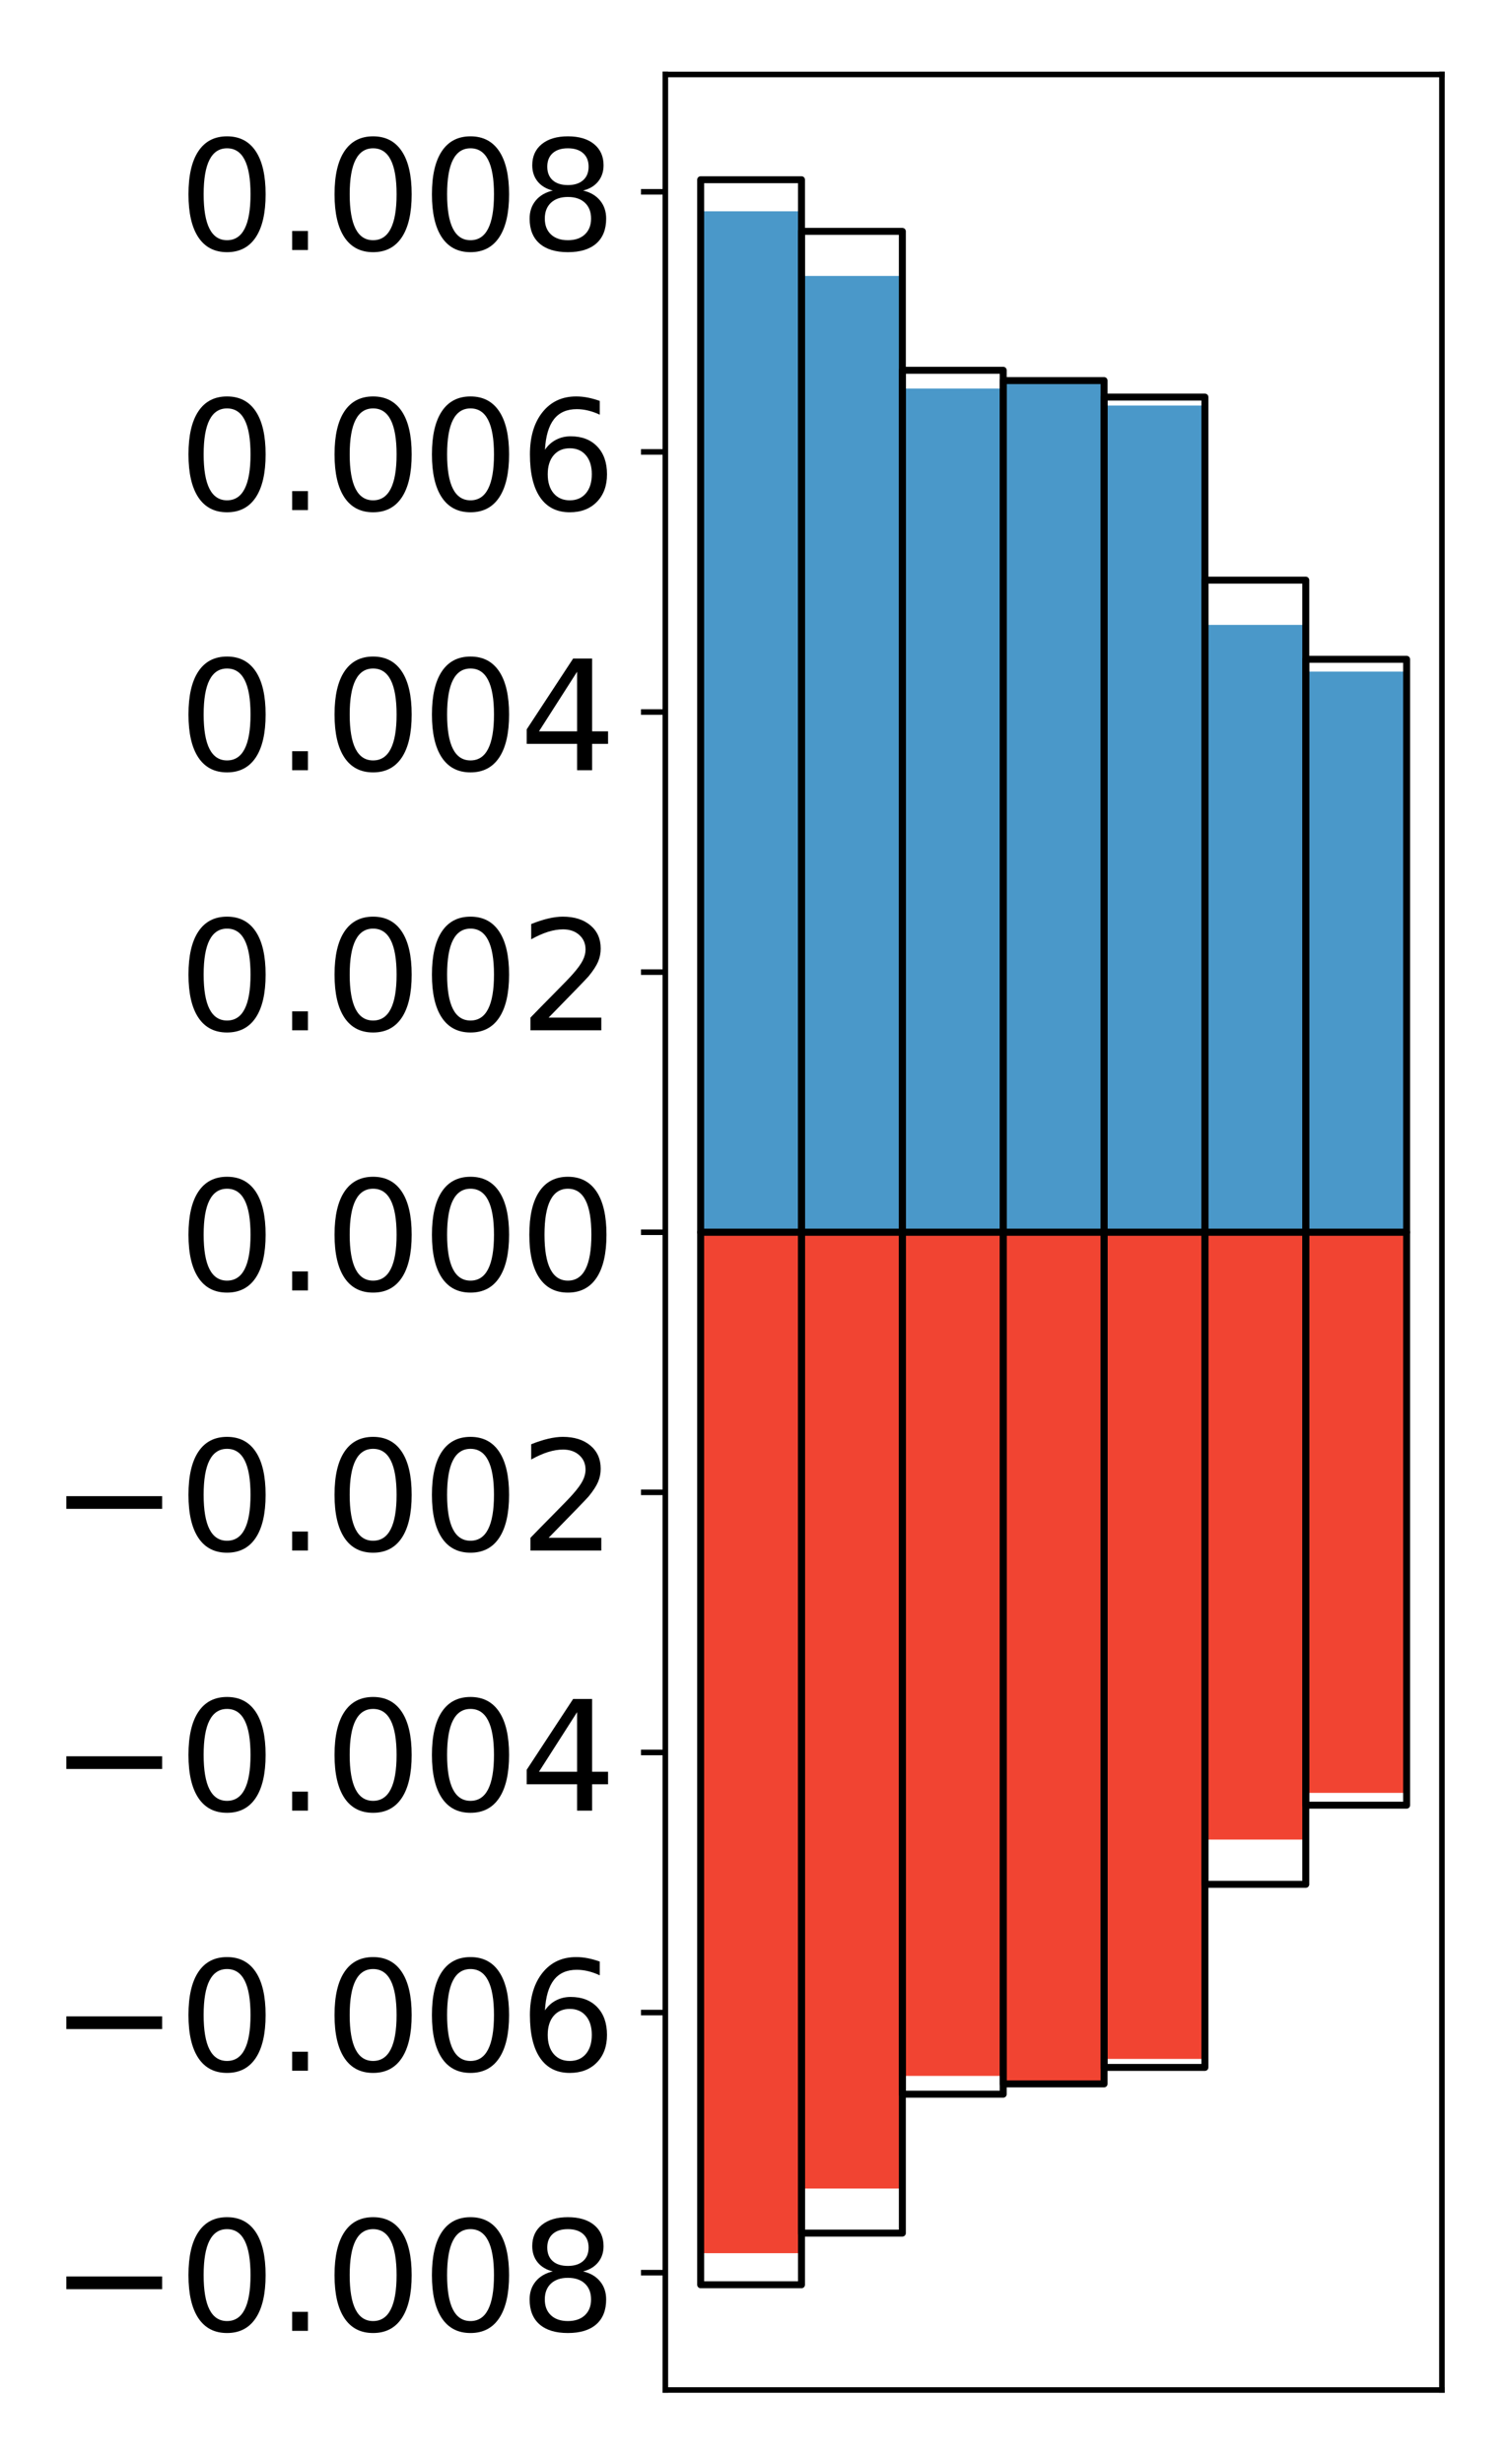 <?xml version="1.0" encoding="utf-8" standalone="no"?>
<!DOCTYPE svg PUBLIC "-//W3C//DTD SVG 1.1//EN"
  "http://www.w3.org/Graphics/SVG/1.1/DTD/svg11.dtd">
<!-- Created with matplotlib (http://matplotlib.org/) -->
<svg height="354pt" version="1.1" viewBox="0 0 217 354" width="217pt" xmlns="http://www.w3.org/2000/svg" xmlns:xlink="http://www.w3.org/1999/xlink">
 <defs>
  <style type="text/css">
*{stroke-linecap:butt;stroke-linejoin:round;}
  </style>
 </defs>
 <g id="figure_1">
  <g id="patch_1">
   <path d="M 0 354.04 
L 217.917 354.04 
L 217.917 0 
L 0 0 
z
" style="fill:#ffffff;"/>
  </g>
  <g id="axes_1">
   <g id="patch_2">
    <path d="M 95.617 343.34 
L 207.217 343.34 
L 207.217 10.7 
L 95.617 10.7 
z
" style="fill:#ffffff;"/>
   </g>
   <g id="matplotlib.axis_1"/>
   <g id="matplotlib.axis_2">
    <g id="ytick_1">
     <g id="line2d_1">
      <defs>
       <path d="M 0 0 
L -3.5 0 
" id="m3585d0b364" style="stroke:#000000;stroke-width:0.8;"/>
      </defs>
      <g>
       <use style="stroke:#000000;stroke-width:0.8;" x="95.617" xlink:href="#m3585d0b364" y="326.484"/>
      </g>
     </g>
     <g id="text_1">
      <!-- −0.008 -->
      <defs>
       <path d="M 10.594 35.5 
L 73.188 35.5 
L 73.188 27.203 
L 10.594 27.203 
z
" id="DejaVuSans-2212"/>
       <path d="M 31.781 66.406 
Q 24.172 66.406 20.328 58.906 
Q 16.5 51.422 16.5 36.375 
Q 16.5 21.391 20.328 13.891 
Q 24.172 6.391 31.781 6.391 
Q 39.453 6.391 43.281 13.891 
Q 47.125 21.391 47.125 36.375 
Q 47.125 51.422 43.281 58.906 
Q 39.453 66.406 31.781 66.406 
z
M 31.781 74.219 
Q 44.047 74.219 50.516 64.516 
Q 56.984 54.828 56.984 36.375 
Q 56.984 17.969 50.516 8.266 
Q 44.047 -1.422 31.781 -1.422 
Q 19.531 -1.422 13.062 8.266 
Q 6.594 17.969 6.594 36.375 
Q 6.594 54.828 13.062 64.516 
Q 19.531 74.219 31.781 74.219 
z
" id="DejaVuSans-30"/>
       <path d="M 10.688 12.406 
L 21 12.406 
L 21 0 
L 10.688 0 
z
" id="DejaVuSans-2e"/>
       <path d="M 31.781 34.625 
Q 24.75 34.625 20.719 30.859 
Q 16.703 27.094 16.703 20.516 
Q 16.703 13.922 20.719 10.156 
Q 24.75 6.391 31.781 6.391 
Q 38.812 6.391 42.859 10.172 
Q 46.922 13.969 46.922 20.516 
Q 46.922 27.094 42.891 30.859 
Q 38.875 34.625 31.781 34.625 
z
M 21.922 38.812 
Q 15.578 40.375 12.031 44.719 
Q 8.5 49.078 8.5 55.328 
Q 8.5 64.062 14.719 69.141 
Q 20.953 74.219 31.781 74.219 
Q 42.672 74.219 48.875 69.141 
Q 55.078 64.062 55.078 55.328 
Q 55.078 49.078 51.531 44.719 
Q 48 40.375 41.703 38.812 
Q 48.828 37.156 52.797 32.312 
Q 56.781 27.484 56.781 20.516 
Q 56.781 9.906 50.312 4.234 
Q 43.844 -1.422 31.781 -1.422 
Q 19.734 -1.422 13.25 4.234 
Q 6.781 9.906 6.781 20.516 
Q 6.781 27.484 10.781 32.312 
Q 14.797 37.156 21.922 38.812 
z
M 18.312 54.391 
Q 18.312 48.734 21.844 45.562 
Q 25.391 42.391 31.781 42.391 
Q 38.141 42.391 41.719 45.562 
Q 45.312 48.734 45.312 54.391 
Q 45.312 60.062 41.719 63.234 
Q 38.141 66.406 31.781 66.406 
Q 25.391 66.406 21.844 63.234 
Q 18.312 60.062 18.312 54.391 
z
" id="DejaVuSans-38"/>
      </defs>
      <g transform="translate(7.2 334.842)scale(0.22 -0.22)">
       <use xlink:href="#DejaVuSans-2212"/>
       <use x="83.789" xlink:href="#DejaVuSans-30"/>
       <use x="147.412" xlink:href="#DejaVuSans-2e"/>
       <use x="179.199" xlink:href="#DejaVuSans-30"/>
       <use x="242.822" xlink:href="#DejaVuSans-30"/>
       <use x="306.445" xlink:href="#DejaVuSans-38"/>
      </g>
     </g>
    </g>
    <g id="ytick_2">
     <g id="line2d_2">
      <g>
       <use style="stroke:#000000;stroke-width:0.8;" x="95.617" xlink:href="#m3585d0b364" y="289.118"/>
      </g>
     </g>
     <g id="text_2">
      <!-- −0.006 -->
      <defs>
       <path d="M 33.016 40.375 
Q 26.375 40.375 22.484 35.828 
Q 18.609 31.297 18.609 23.391 
Q 18.609 15.531 22.484 10.953 
Q 26.375 6.391 33.016 6.391 
Q 39.656 6.391 43.531 10.953 
Q 47.406 15.531 47.406 23.391 
Q 47.406 31.297 43.531 35.828 
Q 39.656 40.375 33.016 40.375 
z
M 52.594 71.297 
L 52.594 62.312 
Q 48.875 64.062 45.094 64.984 
Q 41.312 65.922 37.594 65.922 
Q 27.828 65.922 22.672 59.328 
Q 17.531 52.734 16.797 39.406 
Q 19.672 43.656 24.016 45.922 
Q 28.375 48.188 33.594 48.188 
Q 44.578 48.188 50.953 41.516 
Q 57.328 34.859 57.328 23.391 
Q 57.328 12.156 50.688 5.359 
Q 44.047 -1.422 33.016 -1.422 
Q 20.359 -1.422 13.672 8.266 
Q 6.984 17.969 6.984 36.375 
Q 6.984 53.656 15.188 63.938 
Q 23.391 74.219 37.203 74.219 
Q 40.922 74.219 44.703 73.484 
Q 48.484 72.75 52.594 71.297 
z
" id="DejaVuSans-36"/>
      </defs>
      <g transform="translate(7.2 297.476)scale(0.22 -0.22)">
       <use xlink:href="#DejaVuSans-2212"/>
       <use x="83.789" xlink:href="#DejaVuSans-30"/>
       <use x="147.412" xlink:href="#DejaVuSans-2e"/>
       <use x="179.199" xlink:href="#DejaVuSans-30"/>
       <use x="242.822" xlink:href="#DejaVuSans-30"/>
       <use x="306.445" xlink:href="#DejaVuSans-36"/>
      </g>
     </g>
    </g>
    <g id="ytick_3">
     <g id="line2d_3">
      <g>
       <use style="stroke:#000000;stroke-width:0.8;" x="95.617" xlink:href="#m3585d0b364" y="251.752"/>
      </g>
     </g>
     <g id="text_3">
      <!-- −0.004 -->
      <defs>
       <path d="M 37.797 64.312 
L 12.891 25.391 
L 37.797 25.391 
z
M 35.203 72.906 
L 47.609 72.906 
L 47.609 25.391 
L 58.016 25.391 
L 58.016 17.188 
L 47.609 17.188 
L 47.609 0 
L 37.797 0 
L 37.797 17.188 
L 4.891 17.188 
L 4.891 26.703 
z
" id="DejaVuSans-34"/>
      </defs>
      <g transform="translate(7.2 260.11)scale(0.22 -0.22)">
       <use xlink:href="#DejaVuSans-2212"/>
       <use x="83.789" xlink:href="#DejaVuSans-30"/>
       <use x="147.412" xlink:href="#DejaVuSans-2e"/>
       <use x="179.199" xlink:href="#DejaVuSans-30"/>
       <use x="242.822" xlink:href="#DejaVuSans-30"/>
       <use x="306.445" xlink:href="#DejaVuSans-34"/>
      </g>
     </g>
    </g>
    <g id="ytick_4">
     <g id="line2d_4">
      <g>
       <use style="stroke:#000000;stroke-width:0.8;" x="95.617" xlink:href="#m3585d0b364" y="214.386"/>
      </g>
     </g>
     <g id="text_4">
      <!-- −0.002 -->
      <defs>
       <path d="M 19.188 8.297 
L 53.609 8.297 
L 53.609 0 
L 7.328 0 
L 7.328 8.297 
Q 12.938 14.109 22.625 23.891 
Q 32.328 33.688 34.812 36.531 
Q 39.547 41.844 41.422 45.531 
Q 43.312 49.219 43.312 52.781 
Q 43.312 58.594 39.234 62.25 
Q 35.156 65.922 28.609 65.922 
Q 23.969 65.922 18.812 64.312 
Q 13.672 62.703 7.812 59.422 
L 7.812 69.391 
Q 13.766 71.781 18.938 73 
Q 24.125 74.219 28.422 74.219 
Q 39.75 74.219 46.484 68.547 
Q 53.219 62.891 53.219 53.422 
Q 53.219 48.922 51.531 44.891 
Q 49.859 40.875 45.406 35.406 
Q 44.188 33.984 37.641 27.219 
Q 31.109 20.453 19.188 8.297 
z
" id="DejaVuSans-32"/>
      </defs>
      <g transform="translate(7.2 222.744)scale(0.22 -0.22)">
       <use xlink:href="#DejaVuSans-2212"/>
       <use x="83.789" xlink:href="#DejaVuSans-30"/>
       <use x="147.412" xlink:href="#DejaVuSans-2e"/>
       <use x="179.199" xlink:href="#DejaVuSans-30"/>
       <use x="242.822" xlink:href="#DejaVuSans-30"/>
       <use x="306.445" xlink:href="#DejaVuSans-32"/>
      </g>
     </g>
    </g>
    <g id="ytick_5">
     <g id="line2d_5">
      <g>
       <use style="stroke:#000000;stroke-width:0.8;" x="95.617" xlink:href="#m3585d0b364" y="177.02"/>
      </g>
     </g>
     <g id="text_5">
      <!-- 0.000 -->
      <g transform="translate(25.635 185.378)scale(0.22 -0.22)">
       <use xlink:href="#DejaVuSans-30"/>
       <use x="63.623" xlink:href="#DejaVuSans-2e"/>
       <use x="95.41" xlink:href="#DejaVuSans-30"/>
       <use x="159.033" xlink:href="#DejaVuSans-30"/>
       <use x="222.656" xlink:href="#DejaVuSans-30"/>
      </g>
     </g>
    </g>
    <g id="ytick_6">
     <g id="line2d_6">
      <g>
       <use style="stroke:#000000;stroke-width:0.8;" x="95.617" xlink:href="#m3585d0b364" y="139.654"/>
      </g>
     </g>
     <g id="text_6">
      <!-- 0.002 -->
      <g transform="translate(25.635 148.012)scale(0.22 -0.22)">
       <use xlink:href="#DejaVuSans-30"/>
       <use x="63.623" xlink:href="#DejaVuSans-2e"/>
       <use x="95.41" xlink:href="#DejaVuSans-30"/>
       <use x="159.033" xlink:href="#DejaVuSans-30"/>
       <use x="222.656" xlink:href="#DejaVuSans-32"/>
      </g>
     </g>
    </g>
    <g id="ytick_7">
     <g id="line2d_7">
      <g>
       <use style="stroke:#000000;stroke-width:0.8;" x="95.617" xlink:href="#m3585d0b364" y="102.288"/>
      </g>
     </g>
     <g id="text_7">
      <!-- 0.004 -->
      <g transform="translate(25.635 110.646)scale(0.22 -0.22)">
       <use xlink:href="#DejaVuSans-30"/>
       <use x="63.623" xlink:href="#DejaVuSans-2e"/>
       <use x="95.41" xlink:href="#DejaVuSans-30"/>
       <use x="159.033" xlink:href="#DejaVuSans-30"/>
       <use x="222.656" xlink:href="#DejaVuSans-34"/>
      </g>
     </g>
    </g>
    <g id="ytick_8">
     <g id="line2d_8">
      <g>
       <use style="stroke:#000000;stroke-width:0.8;" x="95.617" xlink:href="#m3585d0b364" y="64.922"/>
      </g>
     </g>
     <g id="text_8">
      <!-- 0.006 -->
      <g transform="translate(25.635 73.28)scale(0.22 -0.22)">
       <use xlink:href="#DejaVuSans-30"/>
       <use x="63.623" xlink:href="#DejaVuSans-2e"/>
       <use x="95.41" xlink:href="#DejaVuSans-30"/>
       <use x="159.033" xlink:href="#DejaVuSans-30"/>
       <use x="222.656" xlink:href="#DejaVuSans-36"/>
      </g>
     </g>
    </g>
    <g id="ytick_9">
     <g id="line2d_9">
      <g>
       <use style="stroke:#000000;stroke-width:0.8;" x="95.617" xlink:href="#m3585d0b364" y="27.556"/>
      </g>
     </g>
     <g id="text_9">
      <!-- 0.008 -->
      <g transform="translate(25.635 35.914)scale(0.22 -0.22)">
       <use xlink:href="#DejaVuSans-30"/>
       <use x="63.623" xlink:href="#DejaVuSans-2e"/>
       <use x="95.41" xlink:href="#DejaVuSans-30"/>
       <use x="159.033" xlink:href="#DejaVuSans-30"/>
       <use x="222.656" xlink:href="#DejaVuSans-38"/>
      </g>
     </g>
    </g>
   </g>
   <g id="patch_3">
    <path clip-path="url(#p5e75c4d8b9)" d="M 100.69 177.02 
L 115.183 177.02 
L 115.183 30.354 
L 100.69 30.354 
z
" style="fill:#4a98c9;"/>
   </g>
   <g id="patch_4">
    <path clip-path="url(#p5e75c4d8b9)" d="M 115.183 177.02 
L 129.677 177.02 
L 129.677 39.64 
L 115.183 39.64 
z
" style="fill:#4a98c9;"/>
   </g>
   <g id="patch_5">
    <path clip-path="url(#p5e75c4d8b9)" d="M 129.677 177.02 
L 144.17 177.02 
L 144.17 55.822 
L 129.677 55.822 
z
" style="fill:#4a98c9;"/>
   </g>
   <g id="patch_6">
    <path clip-path="url(#p5e75c4d8b9)" d="M 144.17 177.02 
L 158.664 177.02 
L 158.664 55.07 
L 144.17 55.07 
z
" style="fill:#4a98c9;"/>
   </g>
   <g id="patch_7">
    <path clip-path="url(#p5e75c4d8b9)" d="M 158.664 177.02 
L 173.157 177.02 
L 173.157 58.262 
L 158.664 58.262 
z
" style="fill:#4a98c9;"/>
   </g>
   <g id="patch_8">
    <path clip-path="url(#p5e75c4d8b9)" d="M 173.157 177.02 
L 187.651 177.02 
L 187.651 89.773 
L 173.157 89.773 
z
" style="fill:#4a98c9;"/>
   </g>
   <g id="patch_9">
    <path clip-path="url(#p5e75c4d8b9)" d="M 187.651 177.02 
L 202.144 177.02 
L 202.144 96.479 
L 187.651 96.479 
z
" style="fill:#4a98c9;"/>
   </g>
   <g id="patch_10">
    <path clip-path="url(#p5e75c4d8b9)" d="M 100.69 177.02 
L 115.183 177.02 
L 115.183 323.686 
L 100.69 323.686 
z
" style="fill:#f14432;"/>
   </g>
   <g id="patch_11">
    <path clip-path="url(#p5e75c4d8b9)" d="M 115.183 177.02 
L 129.677 177.02 
L 129.677 314.4 
L 115.183 314.4 
z
" style="fill:#f14432;"/>
   </g>
   <g id="patch_12">
    <path clip-path="url(#p5e75c4d8b9)" d="M 129.677 177.02 
L 144.17 177.02 
L 144.17 298.218 
L 129.677 298.218 
z
" style="fill:#f14432;"/>
   </g>
   <g id="patch_13">
    <path clip-path="url(#p5e75c4d8b9)" d="M 144.17 177.02 
L 158.664 177.02 
L 158.664 298.97 
L 144.17 298.97 
z
" style="fill:#f14432;"/>
   </g>
   <g id="patch_14">
    <path clip-path="url(#p5e75c4d8b9)" d="M 158.664 177.02 
L 173.157 177.02 
L 173.157 295.778 
L 158.664 295.778 
z
" style="fill:#f14432;"/>
   </g>
   <g id="patch_15">
    <path clip-path="url(#p5e75c4d8b9)" d="M 173.157 177.02 
L 187.651 177.02 
L 187.651 264.267 
L 173.157 264.267 
z
" style="fill:#f14432;"/>
   </g>
   <g id="patch_16">
    <path clip-path="url(#p5e75c4d8b9)" d="M 187.651 177.02 
L 202.144 177.02 
L 202.144 257.561 
L 187.651 257.561 
z
" style="fill:#f14432;"/>
   </g>
   <g id="patch_17">
    <path d="M 95.617 343.34 
L 95.617 10.7 
" style="fill:none;stroke:#000000;stroke-linecap:square;stroke-linejoin:miter;stroke-width:0.8;"/>
   </g>
   <g id="patch_18">
    <path d="M 207.217 343.34 
L 207.217 10.7 
" style="fill:none;stroke:#000000;stroke-linecap:square;stroke-linejoin:miter;stroke-width:0.8;"/>
   </g>
   <g id="patch_19">
    <path d="M 95.617 343.34 
L 207.217 343.34 
" style="fill:none;stroke:#000000;stroke-linecap:square;stroke-linejoin:miter;stroke-width:0.8;"/>
   </g>
   <g id="patch_20">
    <path d="M 95.617 10.7 
L 207.217 10.7 
" style="fill:none;stroke:#000000;stroke-linecap:square;stroke-linejoin:miter;stroke-width:0.8;"/>
   </g>
   <g id="patch_21">
    <path clip-path="url(#p5e75c4d8b9)" d="M 100.69 177.02 
L 115.183 177.02 
L 115.183 25.82 
L 100.69 25.82 
z
" style="fill:none;stroke:#000000;stroke-linejoin:miter;"/>
   </g>
   <g id="patch_22">
    <path clip-path="url(#p5e75c4d8b9)" d="M 115.183 177.02 
L 129.677 177.02 
L 129.677 33.238 
L 115.183 33.238 
z
" style="fill:none;stroke:#000000;stroke-linejoin:miter;"/>
   </g>
   <g id="patch_23">
    <path clip-path="url(#p5e75c4d8b9)" d="M 129.677 177.02 
L 144.17 177.02 
L 144.17 53.192 
L 129.677 53.192 
z
" style="fill:none;stroke:#000000;stroke-linejoin:miter;"/>
   </g>
   <g id="patch_24">
    <path clip-path="url(#p5e75c4d8b9)" d="M 144.17 177.02 
L 158.664 177.02 
L 158.664 54.674 
L 144.17 54.674 
z
" style="fill:none;stroke:#000000;stroke-linejoin:miter;"/>
   </g>
   <g id="patch_25">
    <path clip-path="url(#p5e75c4d8b9)" d="M 158.664 177.02 
L 173.157 177.02 
L 173.157 57.044 
L 158.664 57.044 
z
" style="fill:none;stroke:#000000;stroke-linejoin:miter;"/>
   </g>
   <g id="patch_26">
    <path clip-path="url(#p5e75c4d8b9)" d="M 173.157 177.02 
L 187.651 177.02 
L 187.651 83.342 
L 173.157 83.342 
z
" style="fill:none;stroke:#000000;stroke-linejoin:miter;"/>
   </g>
   <g id="patch_27">
    <path clip-path="url(#p5e75c4d8b9)" d="M 187.651 177.02 
L 202.144 177.02 
L 202.144 94.712 
L 187.651 94.712 
z
" style="fill:none;stroke:#000000;stroke-linejoin:miter;"/>
   </g>
   <g id="patch_28">
    <path clip-path="url(#p5e75c4d8b9)" d="M 100.69 177.02 
L 115.183 177.02 
L 115.183 328.22 
L 100.69 328.22 
z
" style="fill:none;stroke:#000000;stroke-linejoin:miter;"/>
   </g>
   <g id="patch_29">
    <path clip-path="url(#p5e75c4d8b9)" d="M 115.183 177.02 
L 129.677 177.02 
L 129.677 320.802 
L 115.183 320.802 
z
" style="fill:none;stroke:#000000;stroke-linejoin:miter;"/>
   </g>
   <g id="patch_30">
    <path clip-path="url(#p5e75c4d8b9)" d="M 129.677 177.02 
L 144.17 177.02 
L 144.17 300.848 
L 129.677 300.848 
z
" style="fill:none;stroke:#000000;stroke-linejoin:miter;"/>
   </g>
   <g id="patch_31">
    <path clip-path="url(#p5e75c4d8b9)" d="M 144.17 177.02 
L 158.664 177.02 
L 158.664 299.366 
L 144.17 299.366 
z
" style="fill:none;stroke:#000000;stroke-linejoin:miter;"/>
   </g>
   <g id="patch_32">
    <path clip-path="url(#p5e75c4d8b9)" d="M 158.664 177.02 
L 173.157 177.02 
L 173.157 296.996 
L 158.664 296.996 
z
" style="fill:none;stroke:#000000;stroke-linejoin:miter;"/>
   </g>
   <g id="patch_33">
    <path clip-path="url(#p5e75c4d8b9)" d="M 173.157 177.02 
L 187.651 177.02 
L 187.651 270.698 
L 173.157 270.698 
z
" style="fill:none;stroke:#000000;stroke-linejoin:miter;"/>
   </g>
   <g id="patch_34">
    <path clip-path="url(#p5e75c4d8b9)" d="M 187.651 177.02 
L 202.144 177.02 
L 202.144 259.328 
L 187.651 259.328 
z
" style="fill:none;stroke:#000000;stroke-linejoin:miter;"/>
   </g>
  </g>
 </g>
 <defs>
  <clipPath id="p5e75c4d8b9">
   <rect height="332.64" width="111.6" x="95.617" y="10.7"/>
  </clipPath>
 </defs>
</svg>
